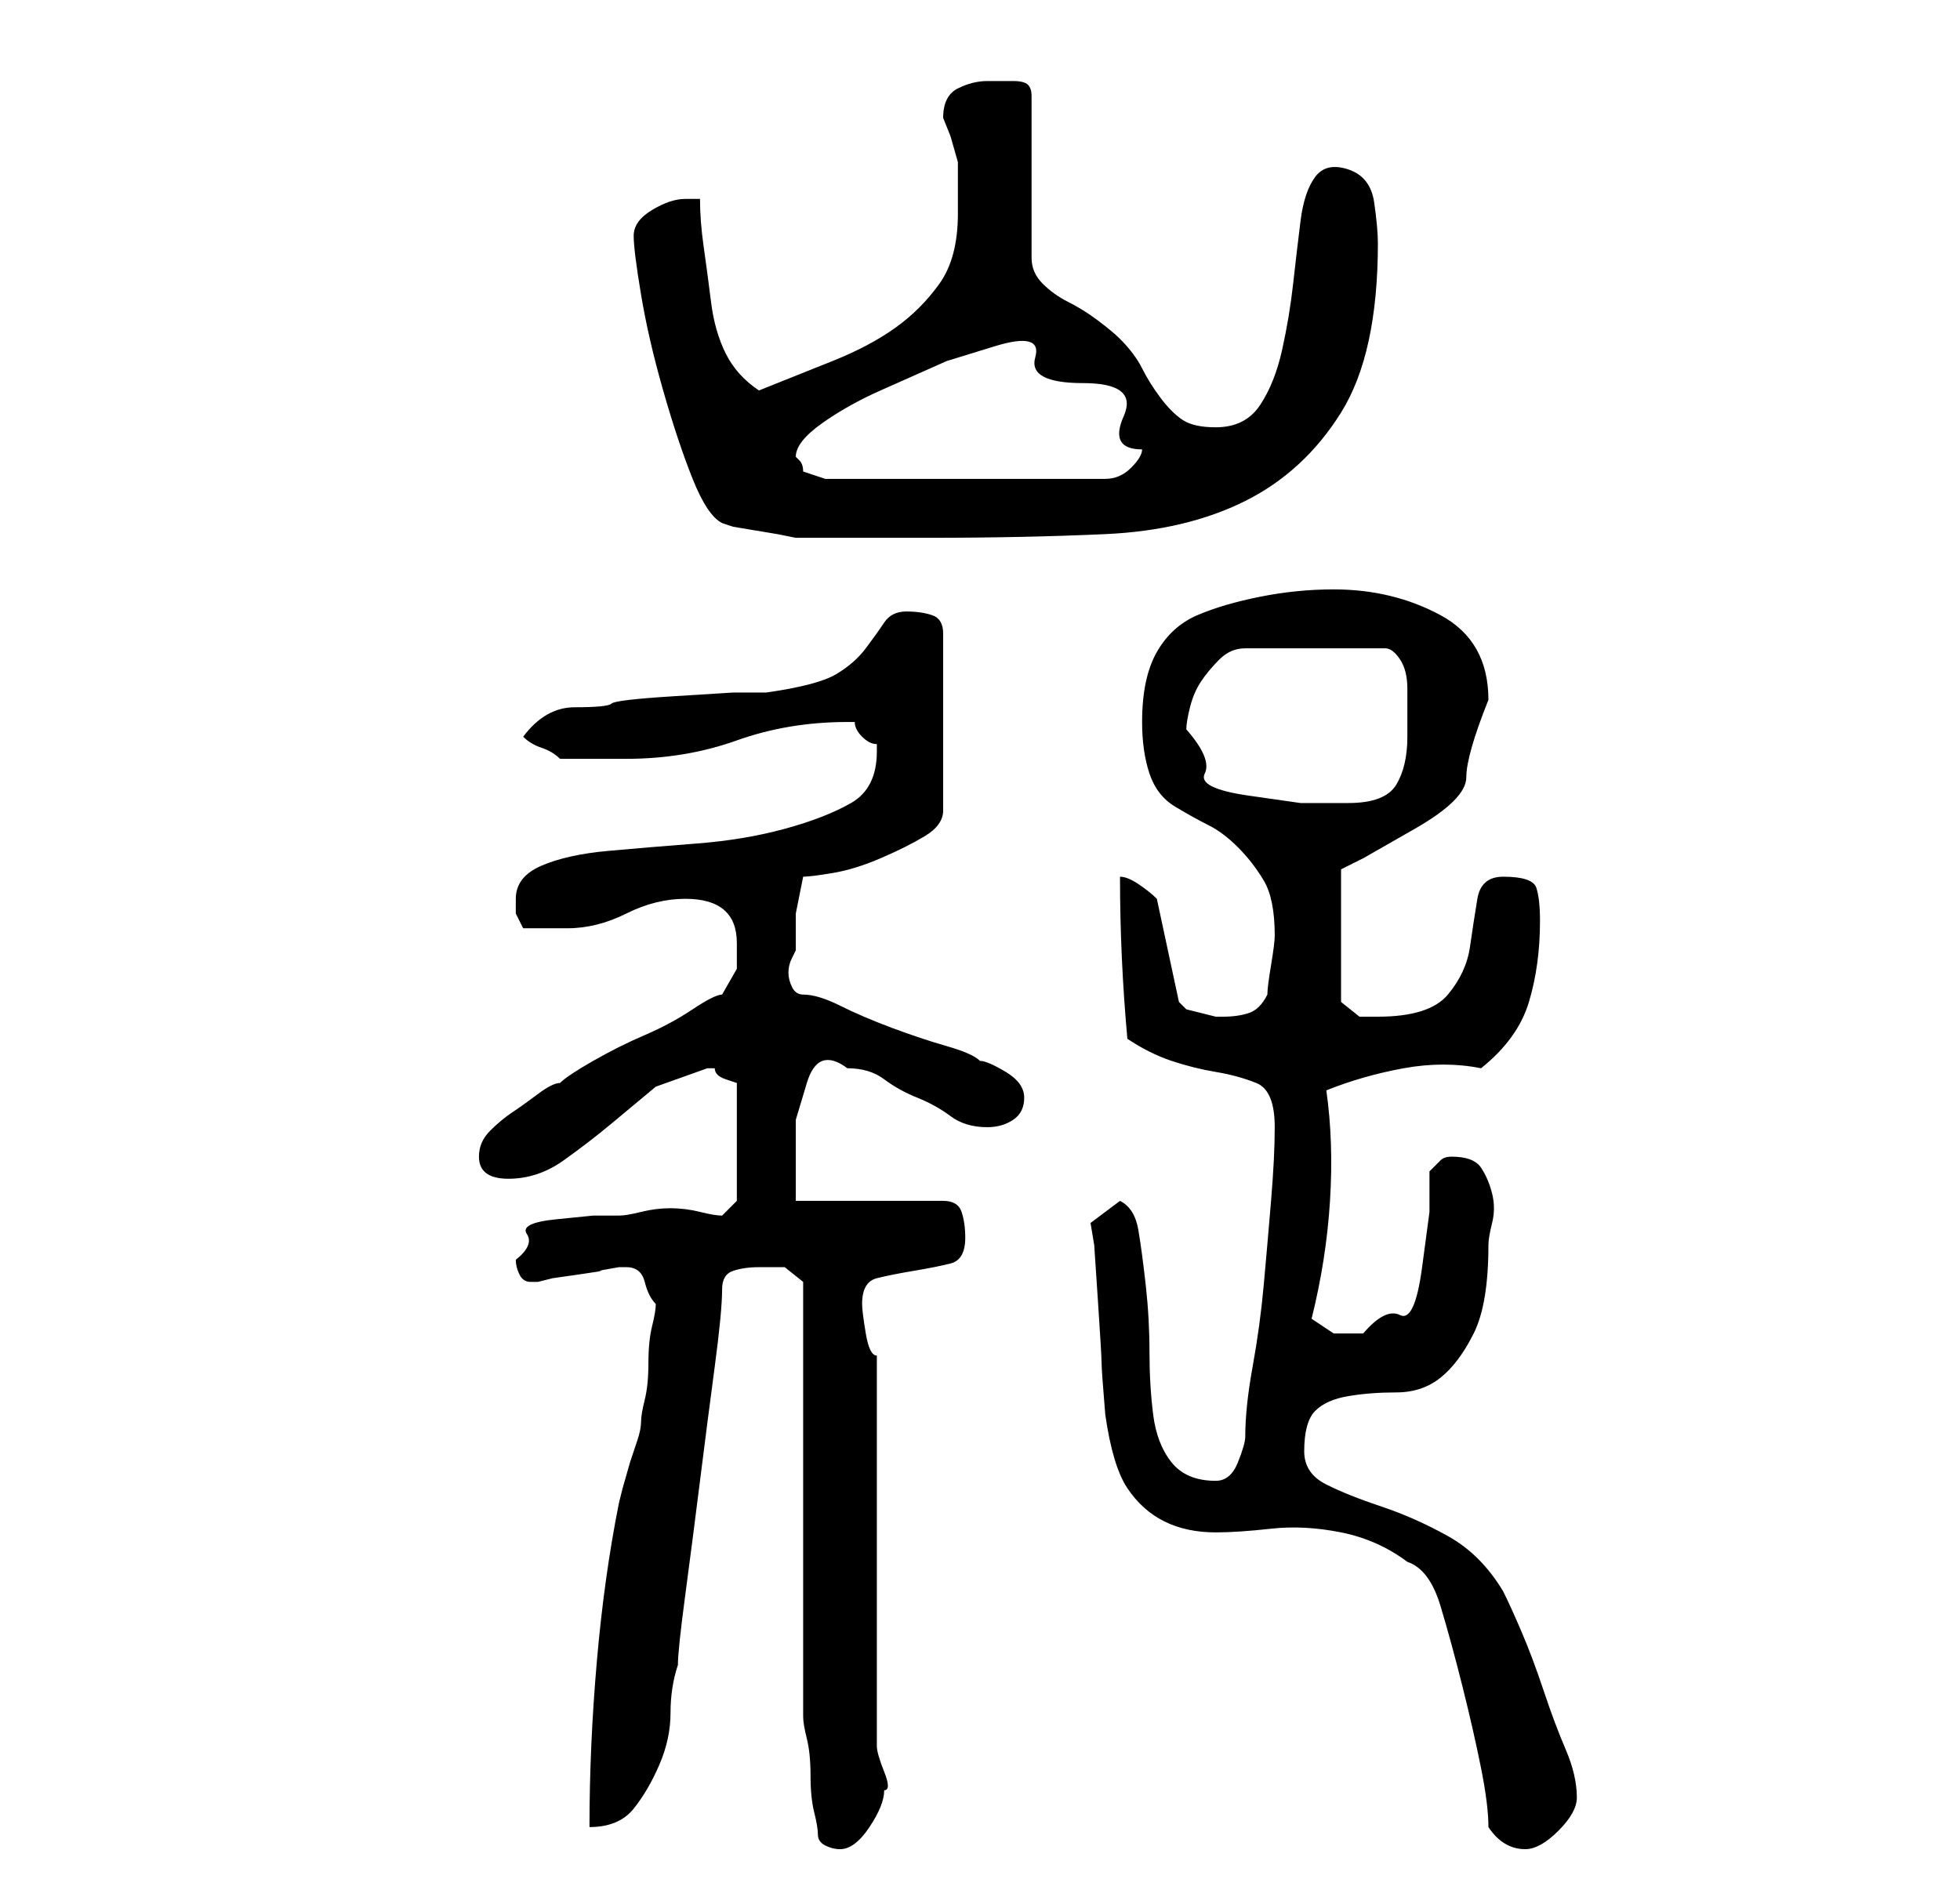 <?xml version="1.0" standalone="no"?>
<!DOCTYPE svg PUBLIC "-//W3C//DTD SVG 1.1//EN" "http://www.w3.org/Graphics/SVG/1.1/DTD/svg11.dtd" >
<svg xmlns="http://www.w3.org/2000/svg" xmlns:xlink="http://www.w3.org/1999/xlink" version="1.1" viewBox="-10 0 266 256">
   <path fill="currentColor"
d="M101 249q0 1 1 1.5t2 0.5q2 0 4 -3t2 -5q1 0 0 -2.5t-1 -3.5v-53q-1 0 -1.5 -3t-0.5 -4q0 -3 2 -3.5t5 -1t5 -1t2 -3.5q0 -2 -0.5 -3.5t-2.5 -1.5h-20v-5v-6t1.5 -5t5.5 -2q3 0 5 1.5t4.5 2.5t4.5 2.5t5 1.5q2 0 3.5 -1t1.5 -3t-2.5 -3.5t-3.5 -1.5q-1 -1 -4.5 -2
t-7.5 -2.5t-7 -3t-5 -1.5q-1 0 -1.5 -1t-0.5 -2t0.5 -2l0.5 -1v-5t1 -5q1 0 4 -0.5t6.5 -2t6 -3t2.5 -3.5v-24q0 -2 -1.5 -2.5t-3.5 -0.5t-3 1.5t-2.5 3.5t-4 3.5t-9.5 2.5h-4.5t-8 0.5t-8.5 1t-5 0.5q-4 0 -7 4q1 1 2.5 1.5t2.5 1.5h4h5q8 0 15 -2.5t15 -2.5h1q0 1 1 2t2 1
v1q0 5 -3.5 7t-9 3.5t-12 2t-12 1t-9 2t-3.5 4.5v2t1 2h6q4 0 8 -2t8 -2q7 0 7 6v3.5t-2 3.5q-1 0 -4 2t-6.5 3.5t-7 3.5t-4.5 3q-1 0 -3 1.5t-3.5 2.5t-3 2.5t-1.5 3.5q0 3 4 3t7.5 -2.5t6.5 -5l6 -5t7 -2.5h0.5h0.5q0 1 1.5 1.5l1.5 0.5v16l-2 2q-1 0 -3 -0.5t-4 -0.5
t-4 0.5t-3 0.5h-3.5t-5 0.5t-4 2t-1.5 3.5q0 1 0.5 2t1.5 1h1l2 -0.5t3.5 -0.5t3 -0.5t2.5 -0.5h1q2 0 2.5 2t1.5 3q0 1 -0.5 3t-0.5 5t-0.5 5t-0.5 3t-0.5 2.5l-1 3t-1 3.5l-0.5 2q-2 10 -3 21.5t-1 22.5q4 0 6 -2.5t3.5 -6t1.5 -7t1 -6.5q0 -2 1 -9.5t2 -15.5t2 -15.5
t1 -10.5q0 -2 1.5 -2.5t3.5 -0.5h3.5t2.5 2v59q0 1 0.5 3t0.5 5t0.5 5t0.5 3zM192 248q2 3 5 3q2 0 4.5 -2.5t2.5 -4.5q0 -3 -1.5 -6.5t-3 -8t-3 -8t-2.5 -5.5q-3 -5 -7.5 -7.5t-9 -4t-7.5 -3t-3 -4.5q0 -4 1.5 -5.5t4.5 -2t6.5 -0.5t6 -2t4.5 -6t2 -12q0 -1 0.5 -3t0 -4
t-1.5 -3.5t-4 -1.5q-1 0 -1.5 0.5l-1.5 1.5v5.5t-1 7.5t-3 6.5t-5 2.5h-4t-3 -2q2 -8 2.5 -16t-0.5 -15q5 -2 10.5 -3t10.5 0q5 -4 6.5 -9t1.5 -11q0 -3 -0.5 -4.5t-4.5 -1.5q-3 0 -3.5 3t-1 6.5t-3 6.5t-9.5 3h-2.5t-2.5 -2v-18l3 -1.5t7 -4t7 -7t3 -10.5q0 -8 -6.5 -11.5
t-14.5 -3.5q-5 0 -10 1t-8.5 2.5t-5.5 5t-2 9.5q0 4 1 7t3.5 4.5t4.5 2.5t4 3t3.5 4.5t1.5 7.5q0 1 -0.5 4t-0.5 4q-1 2 -2.5 2.5t-3.5 0.5h-1t-2 -0.5t-2 -0.5t-1 -1l-3 -14q-1 -1 -2.5 -2t-2.5 -1q0 11 1 22q3 2 6 3t6 1.5t5.5 1.5t2.5 6q0 4 -0.5 10t-1 11.5t-1.5 11
t-1 9.5q0 1 -1 3.5t-3 2.5q-4 0 -6 -2.5t-2.5 -6.5t-0.5 -8.5t-0.5 -9t-1 -7.5t-2.5 -4l-4 3l0.5 3t0.5 7.5t0.5 8.5t0.5 7q1 7 3 10t5 4.5t7 1.5q3 0 7.5 -0.5t9.5 0.5t9 4q3 1 4.5 6t3 11t2.5 11t1 8zM151 99q0 -1 0.5 -3t1.5 -3.5t2.5 -3t3.5 -1.5h19q1 0 2 1.5t1 4v4.5
v2q0 4 -1.5 6.5t-6.5 2.5h-6.5t-7 -1t-6 -3t-2.5 -6zM76 32q0 2 1 8t3 13t4 12t4 6l1.5 0.5t3 0.5t3 0.5t2.5 0.5h2h5h6h5q13 0 24 -0.5t19 -4.5t13 -12t5 -23q0 -2 -0.5 -5.5t-3.5 -4.5t-4.5 1t-2 6t-1 8.5t-1.5 9t-3 7.5t-6 3q-3 0 -4.5 -1t-3 -3t-2.5 -4t-3 -4
q-1 -1 -3 -2.5t-4 -2.5t-3.5 -2.5t-1.5 -3.5v-22q0 -1 -0.5 -1.5t-2 -0.5h-2.5h-1q-2 0 -4 1t-2 4l1 2.5t1 3.5v3v4q0 6 -2.5 9.5t-6 6t-8.5 4.5l-10 4q-3 -2 -4.5 -5t-2 -7t-1 -7.5t-0.5 -6.5h-2q-2 0 -4.5 1.5t-2.5 3.5zM98 62q0 -2 3.5 -4.5t8 -4.5l9 -4t6.5 -2t5.5 1.5
t6.5 3.5t5.5 4.5t2.5 4.5q0 1 -1.5 2.5t-3.5 1.5h-38l-3 -1q0 -1 -0.5 -1.5z" />
</svg>
